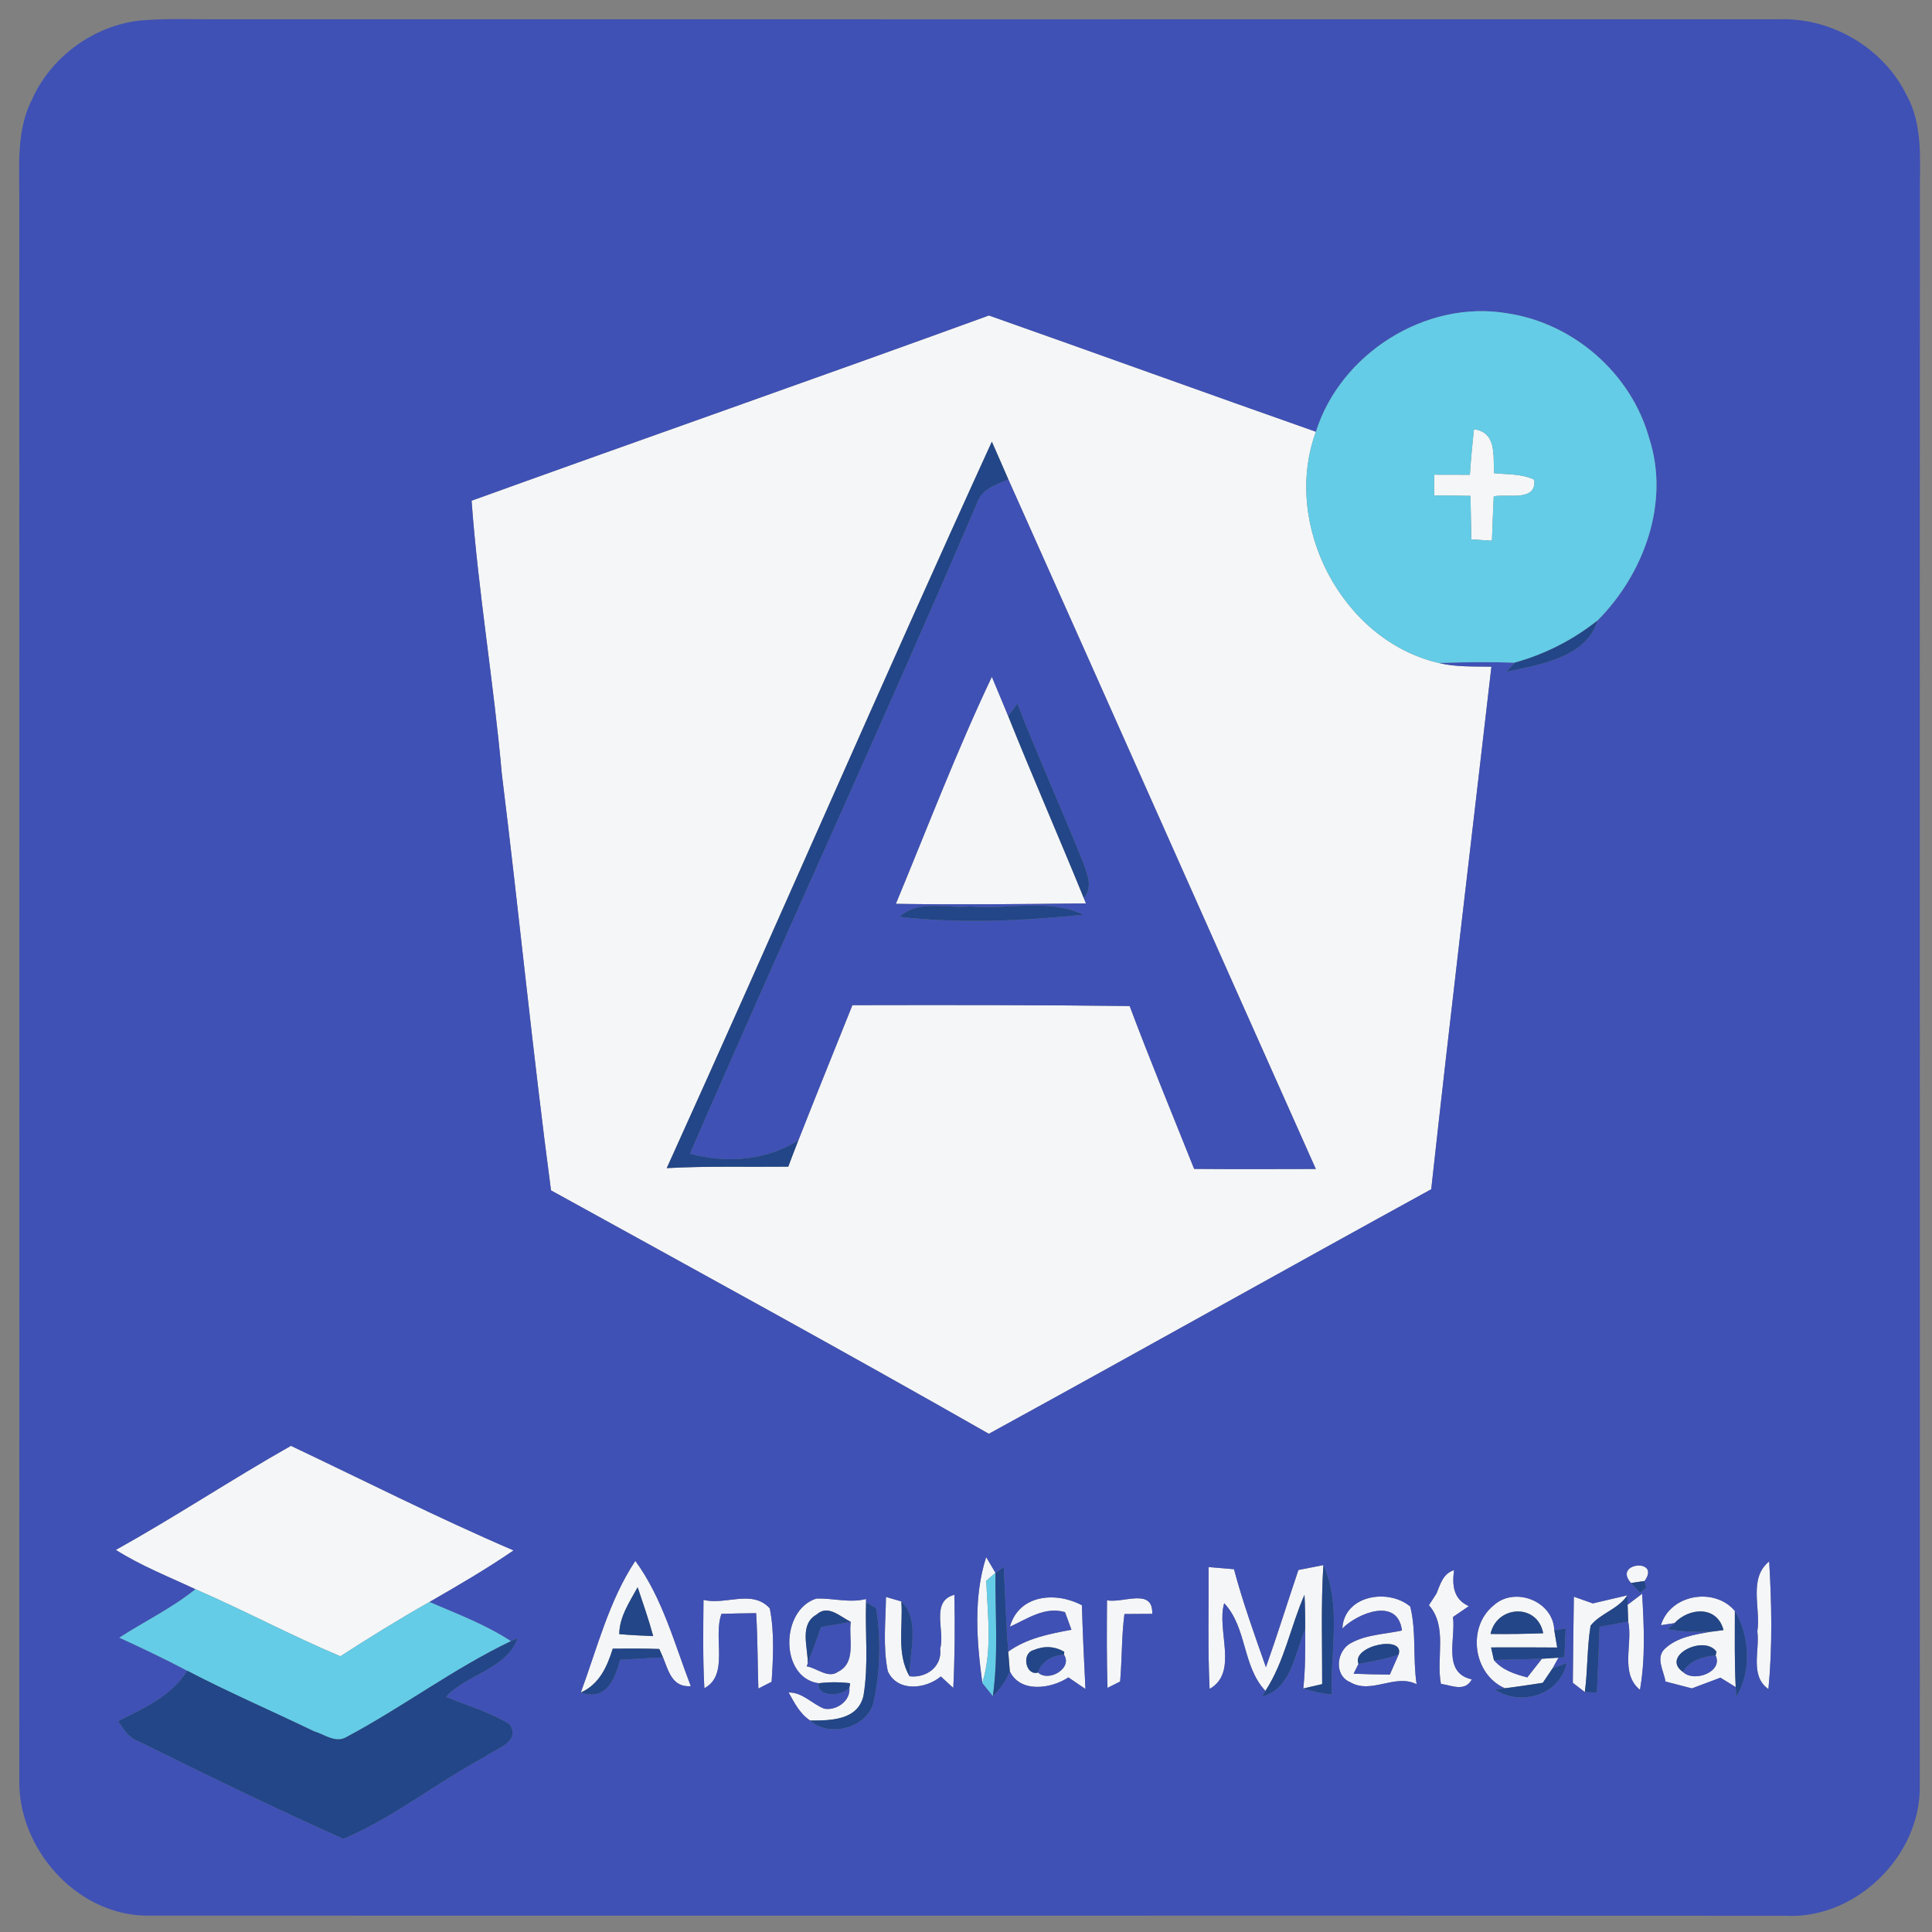 <?xml version="1.0" encoding="UTF-8" ?>
<!DOCTYPE svg PUBLIC "-//W3C//DTD SVG 1.1//EN" "http://www.w3.org/Graphics/SVG/1.1/DTD/svg11.dtd">
<svg width="225pt" height="225pt" viewBox="0 0 225 225" version="1.1" xmlns="http://www.w3.org/2000/svg">
<rect x="0" y="0" width="225" height="225" fill="#808080" stroke="none"/>
<g id="#f5f6f7ff">
<path fill="#f5f6f7" opacity="1.00" d=" M 54.92 58.31 C 74.99 51.07 95.13 44.03 115.17 36.74 C 127.87 41.22 140.54 45.81 153.25 50.28 C 149.28 61.09 156.27 74.59 167.56 77.21 C 169.56 77.70 171.64 77.60 173.69 77.64 C 171.35 97.93 168.91 118.20 166.68 138.50 C 149.48 147.94 132.37 157.55 115.16 166.98 C 98.27 157.35 81.20 148.02 64.17 138.63 C 62.03 122.49 60.44 106.27 58.44 90.11 C 57.50 79.48 55.70 68.95 54.92 58.31 M 77.65 136.04 C 82.36 135.78 87.08 135.92 91.80 135.87 C 92.18 134.85 92.57 133.83 92.97 132.82 C 95.04 127.55 97.17 122.31 99.27 117.06 C 110.03 117.04 120.80 117.03 131.56 117.16 C 133.95 123.53 136.55 129.81 139.07 136.13 C 143.79 136.17 148.52 136.15 153.24 136.14 C 141.29 109.38 129.40 82.58 117.43 55.83 C 116.79 54.37 116.16 52.90 115.51 51.44 C 102.67 79.54 90.40 107.90 77.65 136.04 Z" />
<path fill="#f5f6f7" opacity="1.00" d=" M 171.18 55.29 C 171.30 53.52 171.46 51.76 171.66 49.99 C 174.36 50.35 173.87 53.13 174.00 55.11 C 175.56 55.27 177.21 55.16 178.67 55.86 C 179.01 58.50 175.49 57.47 173.96 57.81 C 173.88 59.53 173.81 61.25 173.75 62.97 C 173.15 62.93 171.95 62.86 171.35 62.82 C 171.32 61.13 171.28 59.44 171.25 57.75 C 169.84 57.72 168.43 57.71 167.02 57.70 C 167.02 57.10 167.03 55.88 167.03 55.28 C 168.41 55.28 169.79 55.29 171.18 55.29 Z" />
<path fill="#f5f6f7" opacity="1.00" d=" M 104.33 105.26 C 108.00 96.42 111.41 87.46 115.51 78.82 C 116.14 80.34 116.79 81.86 117.41 83.38 C 120.26 90.49 123.33 97.50 126.22 104.59 L 126.47 105.21 C 119.09 105.29 111.71 105.38 104.33 105.26 Z" />
<path fill="#f5f6f7" opacity="1.00" d=" M 13.49 180.50 C 20.40 176.66 27.00 172.27 33.88 168.38 C 42.51 172.47 51.04 176.80 59.81 180.56 C 56.65 182.73 53.33 184.66 50.01 186.57 C 46.48 188.56 43.04 190.70 39.64 192.89 C 33.92 190.48 28.45 187.55 22.76 185.08 C 19.64 183.62 16.41 182.35 13.49 180.50 Z" />
<path fill="#f5f6f7" opacity="1.00" d=" M 114.85 181.34 C 115.12 181.79 115.66 182.71 115.93 183.17 C 115.66 183.40 115.13 183.87 114.86 184.10 C 115.01 188.05 115.59 192.14 114.40 195.99 C 113.75 191.21 113.34 186.01 114.85 181.34 Z" />
<path fill="#f5f6f7" opacity="1.00" d=" M 189.94 184.35 C 187.79 181.94 193.47 181.45 191.53 184.12 C 191.13 184.18 190.33 184.29 189.94 184.35 Z" />
<path fill="#f5f6f7" opacity="1.00" d=" M 204.66 190.00 C 205.08 187.32 203.58 183.81 206.04 181.84 C 206.33 186.79 206.43 191.77 205.95 196.71 C 203.75 195.17 204.96 192.21 204.66 190.00 Z" />
<path fill="#f5f6f7" opacity="1.00" d=" M 67.64 197.11 C 69.55 191.94 70.92 186.41 73.99 181.78 C 77.15 186.09 78.55 191.43 80.45 196.37 C 78.26 196.53 77.85 194.57 77.21 193.01 L 76.78 192.04 C 74.97 191.97 73.16 192.00 71.36 192.00 C 70.72 194.09 69.79 196.16 67.64 197.11 M 72.12 190.31 C 73.43 190.42 74.75 190.49 76.07 190.54 C 75.55 188.61 74.89 186.73 74.26 184.85 C 73.33 186.55 72.13 188.30 72.12 190.31 Z" />
<path fill="#f5f6f7" opacity="1.00" d=" M 140.75 182.50 C 141.49 182.56 142.97 182.69 143.71 182.75 C 144.74 186.61 146.10 190.38 147.43 194.16 C 148.76 190.41 149.94 186.61 151.21 182.84 C 151.94 182.69 153.39 182.41 154.12 182.27 C 153.83 186.88 153.99 191.51 153.98 196.13 C 153.43 196.26 152.33 196.51 151.78 196.64 C 152.03 194.35 152.01 192.05 152.00 189.75 C 152.01 188.41 151.99 187.06 151.92 185.73 C 150.30 189.41 149.60 193.50 147.37 196.92 C 144.66 194.04 145.25 189.57 142.57 186.71 C 141.64 189.85 144.28 194.77 140.87 196.69 C 140.64 191.96 140.78 187.23 140.75 182.50 Z" />
<path fill="#f5f6f7" opacity="1.00" d=" M 167.30 185.57 C 167.74 184.48 168.07 183.24 169.34 182.86 C 169.10 184.59 169.25 186.25 171.06 187.05 C 170.60 187.37 169.67 188.00 169.21 188.32 C 169.57 190.82 167.93 194.81 171.41 195.58 C 170.61 197.07 169.08 196.29 167.81 196.10 C 167.22 193.07 168.62 189.46 166.41 186.94 C 166.64 186.60 167.08 185.91 167.30 185.57 Z" />
<path fill="#f5f6f7" opacity="1.00" d=" M 81.93 186.32 C 84.49 186.97 87.60 185.05 89.65 187.31 C 90.20 190.11 90.05 193.02 89.86 195.86 L 88.32 196.65 C 88.22 193.72 88.24 190.79 88.06 187.87 C 86.71 187.88 85.36 187.91 84.02 187.95 C 83.01 190.74 84.95 195.06 82.03 196.61 C 81.84 193.18 81.90 189.75 81.93 186.32 Z" />
<path fill="#f5f6f7" opacity="1.00" d=" M 95.34 196.03 C 90.81 195.41 90.85 187.49 95.07 186.17 C 97.01 186.10 98.93 186.71 100.86 186.22 L 100.86 186.61 C 100.74 190.23 101.17 193.90 100.56 197.49 C 99.90 200.36 96.70 200.38 94.35 200.37 C 93.15 199.59 92.51 198.30 91.84 197.10 C 93.48 197.09 94.55 198.42 95.98 198.99 C 97.38 199.25 99.08 198.11 98.92 196.55 L 99.01 196.03 C 97.79 195.88 96.57 195.88 95.34 196.03 M 95.10 188.03 C 93.04 189.19 94.11 191.86 94.07 193.73 L 93.95 194.06 C 95.13 194.25 96.45 195.53 97.60 194.69 C 99.79 193.61 98.80 190.79 99.08 188.88 C 97.85 188.29 96.44 186.81 95.10 188.03 Z" />
<path fill="#f5f6f7" opacity="1.00" d=" M 103.18 185.98 C 103.63 186.11 104.52 186.37 104.97 186.50 C 105.19 189.40 104.37 192.58 105.93 195.22 C 107.88 195.45 109.75 194.10 109.49 192.00 C 110.09 189.95 108.32 186.46 111.15 185.73 C 111.22 189.35 111.20 192.97 111.02 196.58 C 110.65 196.25 109.93 195.58 109.57 195.24 C 107.79 196.73 104.49 197.08 103.39 194.62 C 102.81 191.78 103.14 188.85 103.18 185.98 Z" />
<path fill="#f5f6f7" opacity="1.00" d=" M 117.61 189.45 C 118.68 185.66 123.00 185.34 126.00 186.95 C 126.09 190.20 126.25 193.45 126.41 196.70 C 125.92 196.36 124.92 195.69 124.43 195.35 C 122.40 196.69 118.80 197.19 117.60 194.63 C 117.56 194.06 117.47 192.92 117.42 192.35 C 119.59 190.78 122.21 190.28 124.78 189.80 C 124.59 189.28 124.21 188.26 124.03 187.75 C 121.67 187.06 119.65 188.53 117.61 189.45 M 120.32 192.19 C 118.93 192.60 119.47 195.21 120.89 194.78 C 122.09 195.93 124.94 194.32 123.92 192.72 L 123.94 192.36 C 122.79 191.71 121.58 191.65 120.32 192.19 Z" />
<path fill="#f5f6f7" opacity="1.00" d=" M 128.92 186.37 C 130.79 186.74 134.30 184.86 134.19 187.95 C 133.38 187.96 131.76 187.96 130.95 187.97 C 130.61 190.58 130.68 193.21 130.45 195.83 L 128.98 196.57 C 128.87 193.17 128.90 189.77 128.92 186.37 Z" />
<path fill="#f5f6f7" opacity="1.00" d=" M 156.33 189.65 C 156.54 185.76 161.70 184.95 164.24 187.10 C 164.97 190.05 164.52 193.14 164.98 196.14 C 162.41 194.88 159.70 197.37 157.23 195.90 C 155.30 195.09 155.65 192.21 157.35 191.34 C 159.15 190.35 161.29 190.32 163.27 189.89 C 162.78 185.96 158.12 187.86 156.33 189.65 M 158.21 193.78 L 157.64 194.92 C 159.04 194.98 160.45 195.01 161.86 195.02 C 162.11 194.43 162.63 193.27 162.88 192.69 C 163.64 190.36 157.35 191.66 158.21 193.78 Z" />
<path fill="#f5f6f7" opacity="1.00" d=" M 173.94 186.97 C 176.39 184.71 180.91 186.46 181.01 189.86 C 181.09 190.36 181.27 191.37 181.35 191.87 C 178.78 191.86 176.22 191.84 173.65 191.86 L 173.98 193.33 C 174.97 194.52 176.43 194.97 177.87 195.35 C 178.30 194.80 179.14 193.72 179.57 193.18 C 180.05 193.14 181.02 193.08 181.50 193.05 L 180.83 194.27 C 180.54 194.70 179.96 195.55 179.67 195.98 C 178.20 196.21 176.73 196.43 175.25 196.61 C 171.54 194.98 170.83 189.49 173.94 186.97 M 173.59 190.29 C 175.63 190.32 177.68 190.28 179.72 190.21 C 179.05 186.67 174.29 186.96 173.59 190.29 Z" />
<path fill="#f5f6f7" opacity="1.00" d=" M 183.29 185.95 C 184.02 186.21 184.76 186.47 185.50 186.73 C 186.50 186.50 188.51 186.03 189.52 185.79 C 188.46 187.41 186.41 187.86 185.24 189.32 C 184.82 191.87 184.91 194.49 184.57 197.06 C 184.22 196.79 183.52 196.25 183.17 195.98 C 183.21 192.64 183.23 189.29 183.29 185.95 Z" />
<path fill="#f5f6f7" opacity="1.00" d=" M 189.55 186.89 C 189.97 186.57 190.82 185.93 191.24 185.61 C 191.46 189.34 191.64 193.11 190.99 196.80 C 188.62 194.86 190.18 191.44 189.62 188.84 C 189.60 188.35 189.57 187.38 189.55 186.89 Z" />
<path fill="#f5f6f7" opacity="1.00" d=" M 193.43 189.27 C 194.52 185.66 199.67 184.80 202.04 187.61 C 202.04 190.56 201.99 193.52 202.14 196.48 C 201.70 196.20 200.80 195.66 200.36 195.38 C 199.25 195.80 198.14 196.21 197.04 196.63 C 196.27 196.43 194.73 196.03 193.96 195.83 C 193.78 194.60 192.76 193.07 193.89 192.01 C 195.33 190.65 197.44 190.34 199.33 190.02 L 200.72 189.84 C 199.97 186.96 196.70 187.21 195.01 189.03 L 193.43 189.27 M 196.02 194.73 C 197.30 195.96 200.70 194.71 199.80 192.79 L 199.90 192.36 C 198.46 190.31 193.33 192.88 196.02 194.73 Z" />
</g>
<g id="#3f51b5ff">
<path fill="#3f51b5" opacity="1.00" d=" M 16.27 2.39 C 19.50 2.11 22.75 2.28 25.99 2.25 C 86.35 2.25 146.71 2.26 207.07 2.25 C 213.21 1.99 219.30 5.52 222.02 11.04 C 224.05 14.68 223.54 18.96 223.59 22.96 C 223.56 84.64 223.60 146.33 223.58 208.01 C 223.68 216.14 216.13 223.53 207.97 223.11 C 144.29 223.07 80.61 223.12 16.92 223.09 C 8.75 222.93 1.98 215.10 2.25 207.06 C 2.25 146.04 2.27 85.03 2.25 24.02 C 2.31 19.88 1.77 15.48 3.70 11.64 C 5.91 6.65 10.85 3.02 16.27 2.39 M 153.25 50.28 C 140.54 45.81 127.87 41.22 115.17 36.74 C 95.13 44.03 74.99 51.07 54.92 58.31 C 55.70 68.95 57.50 79.48 58.44 90.11 C 60.44 106.27 62.03 122.49 64.17 138.63 C 81.20 148.02 98.27 157.35 115.16 166.98 C 132.37 157.55 149.48 147.94 166.68 138.50 C 168.91 118.20 171.35 97.93 173.69 77.64 C 171.64 77.60 169.56 77.70 167.56 77.21 C 170.50 77.11 173.45 77.07 176.39 77.18 L 175.46 78.22 C 179.26 77.43 184.82 76.54 186.03 72.28 C 191.43 66.87 194.50 58.55 192.07 51.06 C 189.99 43.52 183.28 37.65 175.55 36.49 C 166.08 34.87 156.12 41.16 153.25 50.28 M 13.49 180.50 C 16.41 182.35 19.64 183.62 22.76 185.08 C 20.02 187.29 16.84 188.82 13.90 190.72 C 16.56 191.94 19.21 193.20 21.80 194.57 C 19.98 197.54 16.74 198.94 13.77 200.44 C 14.38 201.36 14.97 202.38 16.08 202.76 C 23.99 206.67 31.94 210.56 39.99 214.15 C 45.83 211.68 50.87 207.58 56.47 204.59 C 57.73 203.63 60.68 202.90 59.36 200.81 C 57.05 199.40 54.42 198.63 51.93 197.61 C 54.42 194.93 58.95 194.43 60.30 190.77 L 59.50 191.13 C 56.55 189.20 53.24 187.95 50.01 186.57 C 53.33 184.66 56.65 182.73 59.81 180.56 C 51.04 176.80 42.51 172.47 33.88 168.38 C 27.00 172.27 20.40 176.66 13.49 180.50 M 114.85 181.34 C 113.34 186.01 113.75 191.21 114.40 195.99 C 114.70 196.37 115.32 197.14 115.63 197.52 C 116.51 196.69 117.17 195.73 117.60 194.63 C 118.80 197.19 122.40 196.69 124.43 195.35 C 124.92 195.69 125.92 196.36 126.41 196.70 C 126.25 193.45 126.09 190.20 126.00 186.95 C 123.00 185.34 118.68 185.66 117.61 189.45 C 119.65 188.53 121.67 187.06 124.03 187.75 C 124.21 188.26 124.59 189.28 124.78 189.80 C 122.21 190.28 119.59 190.78 117.42 192.35 C 117.15 189.07 117.06 185.78 116.90 182.50 C 116.65 182.67 116.17 183.00 115.93 183.17 C 115.66 182.71 115.12 181.79 114.85 181.34 M 189.94 184.35 C 190.20 184.63 190.74 185.19 191.01 185.48 L 191.72 184.90 L 191.53 184.12 C 193.47 181.45 187.79 181.94 189.94 184.35 M 204.66 190.00 C 204.96 192.21 203.75 195.17 205.95 196.71 C 206.43 191.77 206.33 186.79 206.04 181.84 C 203.58 183.81 205.08 187.32 204.66 190.00 M 67.64 197.11 C 70.54 198.12 71.61 195.62 72.21 193.30 C 73.88 193.19 75.54 193.10 77.21 193.01 C 77.85 194.57 78.26 196.53 80.45 196.37 C 78.55 191.43 77.15 186.09 73.99 181.78 C 70.92 186.41 69.55 191.94 67.64 197.11 M 140.75 182.50 C 140.78 187.23 140.64 191.96 140.87 196.69 C 144.28 194.77 141.64 189.85 142.57 186.71 C 145.25 189.57 144.66 194.04 147.37 196.92 L 147.00 197.57 C 150.42 196.67 150.78 192.53 152.00 189.75 C 152.01 192.05 152.03 194.35 151.78 196.64 C 152.86 196.99 153.96 197.23 155.10 197.35 C 154.92 192.37 156.24 186.89 154.12 182.27 C 153.39 182.41 151.94 182.69 151.21 182.84 C 149.94 186.61 148.76 190.41 147.43 194.16 C 146.10 190.38 144.74 186.61 143.71 182.75 C 142.97 182.69 141.49 182.56 140.75 182.50 M 167.30 185.57 C 167.08 185.91 166.64 186.60 166.41 186.94 C 168.62 189.46 167.22 193.07 167.81 196.10 C 169.08 196.29 170.61 197.07 171.41 195.58 C 167.93 194.81 169.57 190.82 169.21 188.32 C 169.67 188.00 170.60 187.37 171.06 187.05 C 169.25 186.25 169.10 184.59 169.34 182.86 C 168.07 183.24 167.74 184.48 167.30 185.57 M 81.93 186.32 C 81.90 189.75 81.84 193.18 82.03 196.61 C 84.95 195.06 83.01 190.74 84.02 187.95 C 85.36 187.91 86.71 187.88 88.06 187.87 C 88.24 190.79 88.22 193.72 88.32 196.65 L 89.86 195.86 C 90.05 193.02 90.20 190.11 89.65 187.31 C 87.60 185.05 84.49 186.97 81.93 186.32 M 95.34 196.03 C 95.14 197.73 98.13 197.55 98.92 196.55 C 99.08 198.11 97.38 199.25 95.98 198.99 C 94.55 198.42 93.48 197.09 91.84 197.10 C 92.51 198.30 93.15 199.59 94.35 200.37 C 96.61 202.45 101.21 201.19 101.78 198.02 C 102.51 194.51 102.60 190.82 102.03 187.28 L 100.86 186.61 L 100.86 186.22 C 98.93 186.71 97.01 186.10 95.07 186.17 C 90.85 187.49 90.81 195.41 95.34 196.03 M 103.18 185.98 C 103.14 188.85 102.81 191.78 103.39 194.62 C 104.49 197.08 107.79 196.73 109.57 195.24 C 109.93 195.58 110.65 196.25 111.02 196.58 C 111.20 192.97 111.22 189.35 111.15 185.73 C 108.32 186.46 110.09 189.95 109.49 192.00 C 109.75 194.10 107.88 195.45 105.93 195.22 C 105.87 192.40 107.22 188.72 104.97 186.50 C 104.52 186.37 103.63 186.11 103.18 185.98 M 128.92 186.37 C 128.90 189.77 128.87 193.17 128.98 196.57 L 130.45 195.83 C 130.68 193.21 130.61 190.58 130.95 187.97 C 131.76 187.96 133.38 187.96 134.19 187.95 C 134.30 184.86 130.79 186.74 128.92 186.37 M 156.33 189.65 C 158.12 187.86 162.78 185.96 163.27 189.89 C 161.29 190.32 159.15 190.35 157.35 191.34 C 155.65 192.21 155.30 195.09 157.23 195.90 C 159.70 197.37 162.41 194.88 164.98 196.14 C 164.52 193.14 164.97 190.05 164.24 187.10 C 161.70 184.95 156.54 185.76 156.33 189.65 M 173.94 186.97 C 170.83 189.49 171.54 194.98 175.25 196.61 L 174.11 196.78 C 177.17 198.75 181.63 197.40 182.46 193.69 L 180.83 194.27 L 181.50 193.05 L 182.19 193.00 C 182.23 192.17 182.30 190.50 182.34 189.66 L 181.01 189.86 C 180.91 186.46 176.39 184.71 173.94 186.97 M 183.29 185.95 C 183.23 189.29 183.21 192.64 183.17 195.98 C 183.52 196.25 184.22 196.79 184.57 197.06 L 185.97 197.12 C 186.11 194.57 186.19 192.01 186.28 189.46 C 187.12 189.30 188.79 188.99 189.62 188.84 C 190.18 191.44 188.62 194.86 190.99 196.80 C 191.64 193.11 191.46 189.34 191.24 185.61 C 190.82 185.93 189.97 186.57 189.55 186.89 L 189.52 185.79 C 188.51 186.03 186.50 186.50 185.50 186.73 C 184.76 186.47 184.02 186.21 183.29 185.95 M 193.43 189.27 L 195.01 189.03 L 194.19 189.74 C 195.89 190.02 197.61 190.11 199.33 190.02 C 197.44 190.34 195.33 190.65 193.89 192.01 C 192.76 193.07 193.78 194.60 193.96 195.83 C 194.73 196.03 196.27 196.43 197.04 196.63 C 198.14 196.21 199.25 195.80 200.36 195.38 C 200.80 195.66 201.70 196.20 202.14 196.48 L 202.20 197.59 C 204.00 194.75 203.78 190.46 202.04 187.61 C 199.67 184.80 194.52 185.66 193.43 189.27 Z" />
<path fill="#3f51b5" opacity="1.00" d=" M 113.73 58.71 C 114.24 57.00 115.95 56.44 117.43 55.83 C 129.40 82.58 141.29 109.38 153.24 136.14 C 148.52 136.15 143.79 136.17 139.07 136.13 C 136.55 129.81 133.95 123.53 131.56 117.16 C 120.80 117.03 110.03 117.04 99.27 117.06 C 97.17 122.31 95.04 127.55 92.97 132.82 C 89.17 135.17 84.61 135.52 80.35 134.36 C 91.32 109.07 102.88 84.05 113.73 58.71 M 104.33 105.26 C 111.71 105.38 119.09 105.29 126.47 105.21 L 126.22 104.59 C 127.41 103.20 126.49 101.51 126.00 100.08 C 123.54 94.02 120.86 88.05 118.48 81.96 C 118.21 82.32 117.68 83.03 117.41 83.38 C 116.79 81.86 116.14 80.34 115.51 78.82 C 111.41 87.46 108.00 96.42 104.33 105.26 M 104.76 106.78 C 111.86 107.59 119.07 107.25 126.17 106.53 C 122.09 104.57 117.35 105.97 112.99 105.56 C 110.28 105.85 106.95 104.70 104.76 106.78 Z" />
<path fill="#3f51b5" opacity="1.00" d=" M 95.62 189.48 C 96.77 189.28 97.92 189.08 99.08 188.88 C 98.80 190.79 99.79 193.61 97.60 194.69 C 96.45 195.53 95.13 194.25 93.95 194.06 L 94.07 193.73 C 94.61 192.31 95.12 190.90 95.62 189.48 Z" />
<path fill="#3f51b5" opacity="1.00" d=" M 120.89 194.78 C 121.23 193.49 122.66 192.73 123.92 192.72 C 124.94 194.32 122.09 195.93 120.89 194.78 Z" />
<path fill="#3f51b5" opacity="1.00" d=" M 158.21 193.78 C 159.78 193.48 161.37 193.23 162.88 192.69 C 162.63 193.27 162.11 194.43 161.86 195.02 C 160.45 195.01 159.04 194.98 157.64 194.92 L 158.21 193.78 Z" />
<path fill="#3f51b5" opacity="1.00" d=" M 173.98 193.33 C 175.84 193.26 177.70 193.24 179.57 193.18 C 179.14 193.72 178.30 194.80 177.87 195.35 C 176.43 194.97 174.97 194.52 173.98 193.33 Z" />
<path fill="#3f51b5" opacity="1.00" d=" M 196.02 194.73 C 196.69 193.37 198.41 192.91 199.80 192.79 C 200.70 194.71 197.30 195.96 196.02 194.73 Z" />
</g>
<g id="#64cce6ff">
<path fill="#64cce6" opacity="1.00" d=" M 153.25 50.28 C 156.12 41.16 166.08 34.87 175.55 36.49 C 183.28 37.65 189.99 43.52 192.07 51.06 C 194.50 58.55 191.43 66.87 186.03 72.28 C 183.18 74.55 179.90 76.21 176.39 77.18 C 173.45 77.07 170.50 77.11 167.56 77.21 C 156.27 74.59 149.28 61.09 153.25 50.28 M 171.18 55.29 C 169.79 55.29 168.41 55.28 167.03 55.28 C 167.03 55.88 167.02 57.10 167.02 57.70 C 168.43 57.71 169.84 57.72 171.25 57.75 C 171.28 59.44 171.32 61.13 171.35 62.82 C 171.95 62.86 173.15 62.93 173.75 62.97 C 173.81 61.25 173.88 59.53 173.96 57.81 C 175.49 57.47 179.01 58.50 178.67 55.86 C 177.21 55.16 175.56 55.27 174.00 55.11 C 173.87 53.13 174.36 50.35 171.66 49.99 C 171.46 51.76 171.30 53.52 171.18 55.29 Z" />
<path fill="#64cce6" opacity="1.00" d=" M 114.86 184.10 C 115.13 183.87 115.66 183.40 115.93 183.17 C 115.89 187.95 116.29 192.76 115.63 197.52 C 115.32 197.14 114.70 196.37 114.40 195.99 C 115.59 192.14 115.01 188.05 114.86 184.10 Z" />
<path fill="#64cce6" opacity="1.00" d=" M 22.76 185.08 C 28.45 187.55 33.92 190.48 39.64 192.89 C 43.04 190.70 46.48 188.56 50.01 186.57 C 53.24 187.95 56.55 189.20 59.50 191.13 C 52.80 194.34 46.83 198.86 40.27 202.34 C 39.04 203.02 37.72 201.96 36.55 201.62 C 31.64 199.25 26.63 197.09 21.80 194.57 C 19.21 193.20 16.56 191.94 13.90 190.72 C 16.84 188.82 20.02 187.29 22.76 185.08 Z" />
</g>
<g id="#224687ff">
<path fill="#224687" opacity="1.00" d=" M 77.65 136.04 C 90.40 107.90 102.67 79.54 115.51 51.44 C 116.16 52.90 116.79 54.37 117.43 55.83 C 115.95 56.44 114.24 57.00 113.73 58.71 C 102.88 84.05 91.32 109.07 80.35 134.36 C 84.61 135.52 89.17 135.17 92.97 132.82 C 92.57 133.83 92.18 134.85 91.80 135.87 C 87.08 135.92 82.36 135.78 77.65 136.04 Z" />
<path fill="#224687" opacity="1.00" d=" M 176.39 77.18 C 179.90 76.21 183.18 74.55 186.03 72.28 C 184.82 76.54 179.26 77.43 175.46 78.22 L 176.39 77.18 Z" />
<path fill="#224687" opacity="1.00" d=" M 117.41 83.38 C 117.68 83.03 118.21 82.32 118.48 81.96 C 120.86 88.05 123.54 94.02 126.00 100.08 C 126.49 101.51 127.41 103.20 126.22 104.59 C 123.33 97.50 120.26 90.49 117.41 83.38 Z" />
<path fill="#224687" opacity="1.00" d=" M 104.76 106.78 C 106.95 104.70 110.28 105.85 112.99 105.56 C 117.35 105.97 122.09 104.57 126.17 106.53 C 119.07 107.25 111.86 107.59 104.76 106.78 Z" />
<path fill="#224687" opacity="1.00" d=" M 115.93 183.17 C 116.17 183.00 116.65 182.67 116.90 182.50 C 117.06 185.78 117.15 189.07 117.42 192.35 C 117.47 192.92 117.56 194.06 117.60 194.63 C 117.17 195.73 116.51 196.69 115.63 197.52 C 116.29 192.76 115.89 187.95 115.93 183.17 Z" />
<path fill="#224687" opacity="1.00" d=" M 154.12 182.27 C 156.24 186.89 154.92 192.37 155.10 197.35 C 153.96 197.23 152.86 196.99 151.78 196.64 C 152.33 196.51 153.43 196.26 153.98 196.13 C 153.99 191.51 153.83 186.88 154.12 182.27 Z" />
<path fill="#224687" opacity="1.00" d=" M 189.94 184.35 C 190.33 184.29 191.13 184.18 191.53 184.12 L 191.72 184.90 L 191.01 185.48 C 190.74 185.19 190.20 184.63 189.94 184.35 Z" />
<path fill="#224687" opacity="1.00" d=" M 72.12 190.31 C 72.13 188.30 73.33 186.55 74.26 184.85 C 74.89 186.73 75.55 188.61 76.07 190.54 C 74.75 190.49 73.43 190.42 72.12 190.31 Z" />
<path fill="#224687" opacity="1.00" d=" M 147.37 196.92 C 149.60 193.50 150.30 189.41 151.92 185.73 C 151.99 187.06 152.01 188.41 152.00 189.75 C 150.78 192.53 150.42 196.67 147.00 197.57 L 147.37 196.92 Z" />
<path fill="#224687" opacity="1.00" d=" M 189.52 185.79 L 189.55 186.89 C 189.57 187.38 189.60 188.35 189.62 188.84 C 188.79 188.99 187.12 189.30 186.28 189.46 C 186.19 192.01 186.11 194.57 185.97 197.12 L 184.57 197.06 C 184.91 194.49 184.82 191.87 185.24 189.32 C 186.41 187.86 188.46 187.41 189.52 185.79 Z" />
<path fill="#224687" opacity="1.00" d=" M 95.10 188.03 C 96.44 186.81 97.85 188.29 99.08 188.88 C 97.92 189.08 96.77 189.28 95.62 189.48 C 95.12 190.90 94.61 192.31 94.07 193.73 C 94.11 191.86 93.04 189.19 95.10 188.03 Z" />
<path fill="#224687" opacity="1.00" d=" M 100.86 186.61 L 102.03 187.28 C 102.60 190.82 102.51 194.51 101.78 198.02 C 101.21 201.19 96.61 202.45 94.35 200.37 C 96.70 200.38 99.90 200.36 100.56 197.49 C 101.17 193.90 100.74 190.23 100.86 186.61 Z" />
<path fill="#224687" opacity="1.00" d=" M 104.97 186.50 C 107.22 188.72 105.87 192.40 105.93 195.22 C 104.37 192.58 105.19 189.40 104.97 186.50 Z" />
<path fill="#224687" opacity="1.00" d=" M 173.59 190.29 C 174.29 186.96 179.05 186.67 179.72 190.21 C 177.68 190.28 175.63 190.32 173.59 190.29 Z" />
<path fill="#224687" opacity="1.00" d=" M 195.01 189.03 C 196.70 187.21 199.97 186.96 200.72 189.84 L 199.33 190.02 C 197.61 190.11 195.89 190.02 194.19 189.74 L 195.01 189.03 Z" />
<path fill="#224687" opacity="1.00" d=" M 202.04 187.61 C 203.78 190.46 204.00 194.75 202.20 197.59 L 202.14 196.48 C 201.99 193.52 202.04 190.56 202.04 187.61 Z" />
<path fill="#224687" opacity="1.00" d=" M 181.01 189.86 L 182.34 189.66 C 182.30 190.50 182.23 192.17 182.19 193.00 L 181.50 193.05 C 181.02 193.08 180.05 193.14 179.57 193.18 C 177.70 193.24 175.84 193.26 173.98 193.33 L 173.65 191.86 C 176.22 191.84 178.78 191.86 181.35 191.87 C 181.27 191.37 181.09 190.36 181.01 189.86 Z" />
<path fill="#224687" opacity="1.00" d=" M 59.50 191.13 L 60.30 190.77 C 58.95 194.43 54.42 194.93 51.93 197.61 C 54.42 198.63 57.05 199.40 59.36 200.81 C 60.68 202.90 57.73 203.63 56.47 204.59 C 50.87 207.58 45.83 211.68 39.99 214.15 C 31.94 210.56 23.99 206.67 16.08 202.76 C 14.97 202.38 14.38 201.36 13.77 200.44 C 16.74 198.94 19.98 197.54 21.80 194.57 C 26.63 197.09 31.64 199.25 36.55 201.62 C 37.72 201.96 39.04 203.02 40.27 202.34 C 46.83 198.86 52.80 194.34 59.50 191.13 Z" />
<path fill="#224687" opacity="1.00" d=" M 158.21 193.78 C 157.35 191.66 163.64 190.36 162.88 192.69 C 161.37 193.23 159.78 193.48 158.21 193.78 Z" />
<path fill="#224687" opacity="1.00" d=" M 71.36 192.00 C 73.16 192.00 74.97 191.97 76.78 192.04 L 77.21 193.01 C 75.54 193.10 73.88 193.19 72.21 193.30 C 71.61 195.62 70.54 198.12 67.64 197.11 C 69.79 196.16 70.72 194.09 71.36 192.00 Z" />
<path fill="#224687" opacity="1.00" d=" M 120.32 192.19 C 121.58 191.65 122.79 191.71 123.94 192.36 L 123.92 192.72 C 122.66 192.73 121.23 193.49 120.89 194.78 C 119.47 195.21 118.93 192.60 120.32 192.19 Z" />
<path fill="#224687" opacity="1.00" d=" M 196.02 194.73 C 193.33 192.88 198.46 190.31 199.90 192.36 L 199.80 192.79 C 198.41 192.91 196.69 193.37 196.02 194.73 Z" />
<path fill="#224687" opacity="1.00" d=" M 180.83 194.27 L 182.46 193.69 C 181.63 197.40 177.17 198.75 174.11 196.78 L 175.25 196.61 C 176.73 196.43 178.20 196.21 179.67 195.98 C 179.96 195.55 180.54 194.70 180.83 194.27 Z" />
<path fill="#224687" opacity="1.00" d=" M 95.34 196.03 C 96.57 195.88 97.79 195.88 99.01 196.03 L 98.92 196.55 C 98.13 197.55 95.14 197.73 95.34 196.03 Z" />
</g>
</svg>

